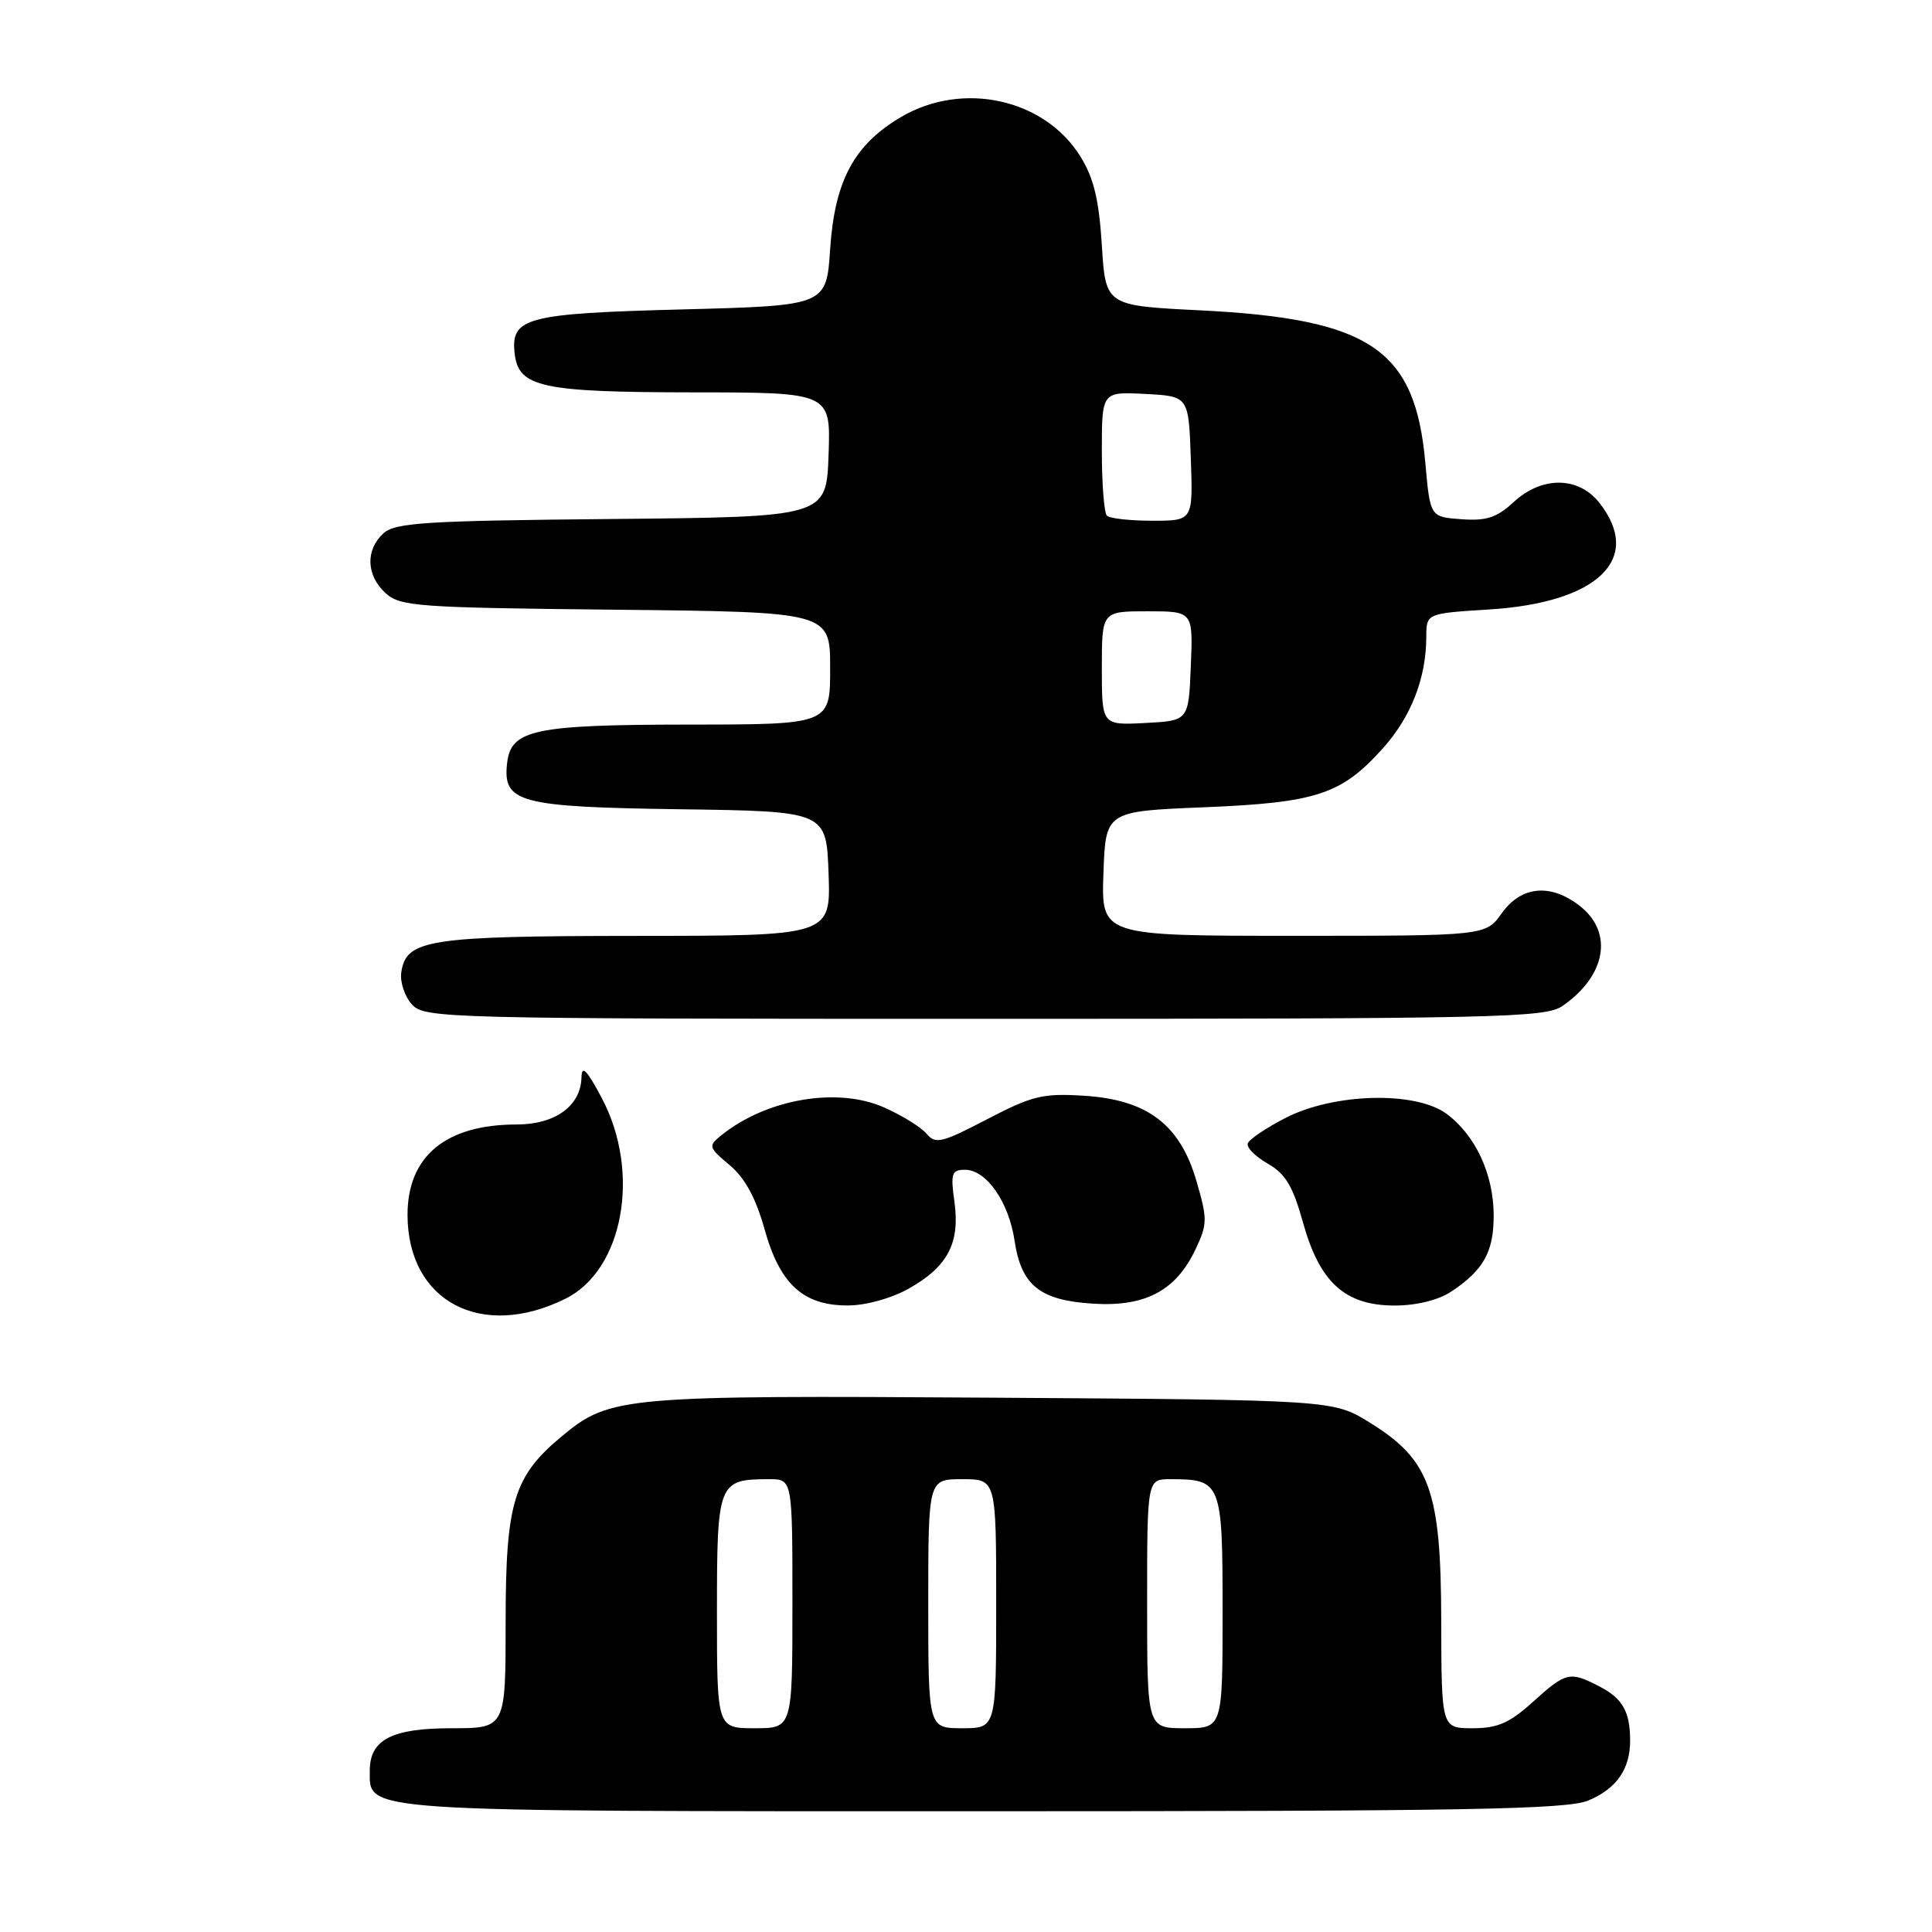 <?xml version="1.0" encoding="UTF-8" standalone="no"?>
<!DOCTYPE svg PUBLIC "-//W3C//DTD SVG 1.1//EN" "http://www.w3.org/Graphics/SVG/1.1/DTD/svg11.dtd" >
<svg xmlns="http://www.w3.org/2000/svg" xmlns:xlink="http://www.w3.org/1999/xlink" version="1.1" viewBox="0 0 256 256">
 <g >
 <path fill="currentColor"
d=" M 210.45 238.58 C 214.19 237.02 216.00 234.43 216.00 230.65 C 216.00 226.81 215.01 225.05 211.93 223.46 C 208.00 221.43 207.51 221.54 203.13 225.50 C 200.02 228.31 198.44 229.00 195.13 229.00 C 191.00 229.00 191.00 229.00 190.97 214.75 C 190.94 197.48 189.48 193.44 181.50 188.50 C 176.66 185.50 176.66 185.50 131.58 185.20 C 82.68 184.88 80.84 185.04 74.58 190.20 C 68.05 195.58 67.00 199.01 67.00 214.96 C 67.00 229.00 67.00 229.00 59.83 229.00 C 51.93 229.00 49.00 230.51 49.00 234.60 C 49.00 240.15 46.78 240.00 130.25 240.00 C 194.23 240.00 207.63 239.76 210.45 238.58 Z  M 74.94 172.08 C 82.61 168.27 84.95 155.33 79.74 145.50 C 77.76 141.76 77.08 141.07 77.05 142.75 C 76.97 146.53 73.57 149.00 68.47 149.00 C 59.07 149.00 54.00 153.20 54.00 160.97 C 54.01 172.44 63.78 177.62 74.94 172.08 Z  M 120.48 170.71 C 125.59 167.82 127.22 164.70 126.47 159.25 C 125.94 155.48 126.10 155.00 127.87 155.00 C 130.69 155.00 133.66 159.24 134.43 164.37 C 135.32 170.32 137.76 172.29 144.79 172.74 C 151.72 173.19 155.80 171.04 158.39 165.59 C 160.00 162.20 160.01 161.54 158.54 156.51 C 156.36 149.00 152.04 145.72 143.63 145.19 C 138.17 144.85 136.77 145.19 130.79 148.31 C 124.80 151.43 123.95 151.64 122.79 150.24 C 122.08 149.38 119.54 147.80 117.14 146.74 C 110.96 144.00 101.61 145.60 95.62 150.40 C 93.81 151.86 93.85 152.00 96.69 154.39 C 98.72 156.10 100.15 158.74 101.30 162.85 C 103.33 170.17 106.44 173.01 112.38 172.98 C 114.78 172.97 118.16 172.03 120.48 170.71 Z  M 192.27 171.16 C 196.57 168.32 197.94 165.87 197.92 161.00 C 197.90 155.57 195.50 150.42 191.68 147.59 C 187.57 144.55 176.75 144.83 170.32 148.14 C 167.75 149.46 165.51 150.98 165.33 151.52 C 165.16 152.06 166.35 153.26 167.99 154.19 C 170.33 155.53 171.32 157.17 172.66 162.01 C 174.87 169.96 178.25 173.00 184.83 172.99 C 187.66 172.99 190.59 172.27 192.27 171.16 Z  M 207.03 133.30 C 212.81 129.31 213.82 123.58 209.37 120.07 C 205.49 117.02 201.58 117.37 199.00 121.00 C 196.86 124.00 196.86 124.00 171.39 124.00 C 145.92 124.00 145.92 124.00 146.21 115.75 C 146.50 107.50 146.50 107.50 159.50 106.97 C 174.43 106.36 177.72 105.28 183.18 99.22 C 186.96 95.03 188.98 89.88 188.99 84.39 C 189.00 81.28 189.00 81.28 197.31 80.76 C 211.74 79.86 217.76 74.05 211.93 66.63 C 209.15 63.10 204.30 63.06 200.54 66.55 C 198.34 68.59 196.95 69.04 193.64 68.80 C 189.50 68.50 189.50 68.50 188.86 61.29 C 187.51 46.25 181.59 42.25 159.00 41.12 C 146.50 40.50 146.50 40.50 146.00 32.50 C 145.62 26.45 144.93 23.58 143.15 20.72 C 138.40 13.09 127.59 10.70 119.42 15.49 C 113.18 19.15 110.60 23.94 110.00 33.00 C 109.50 40.50 109.50 40.50 90.40 41.00 C 69.66 41.54 67.64 42.08 68.20 46.89 C 68.72 51.31 71.77 51.97 91.79 51.99 C 110.08 52.00 110.08 52.00 109.79 60.25 C 109.50 68.50 109.50 68.50 81.06 68.77 C 56.36 69.00 52.38 69.25 50.81 70.67 C 48.40 72.86 48.52 76.26 51.10 78.60 C 53.05 80.36 55.32 80.52 81.60 80.79 C 110.00 81.09 110.00 81.09 110.00 88.54 C 110.00 96.00 110.00 96.00 91.25 96.01 C 70.79 96.03 67.72 96.68 67.20 101.08 C 66.58 106.35 68.73 106.93 90.05 107.23 C 109.50 107.50 109.50 107.50 109.79 115.75 C 110.08 124.00 110.08 124.00 84.29 124.01 C 56.70 124.03 53.80 124.48 53.17 128.86 C 52.99 130.13 53.62 132.03 54.57 133.08 C 56.26 134.94 58.64 135.00 130.43 135.00 C 198.63 135.00 204.75 134.86 207.03 133.30 Z  M 95.00 213.54 C 95.00 196.39 95.16 196.00 101.93 196.00 C 105.00 196.00 105.00 196.00 105.00 212.50 C 105.00 229.00 105.00 229.00 100.00 229.00 C 95.00 229.00 95.00 229.00 95.00 213.54 Z  M 123.00 212.50 C 123.00 196.00 123.00 196.00 127.50 196.00 C 132.00 196.00 132.00 196.00 132.00 212.50 C 132.00 229.00 132.00 229.00 127.50 229.00 C 123.00 229.00 123.00 229.00 123.00 212.50 Z  M 152.00 212.50 C 152.00 196.00 152.00 196.00 155.07 196.00 C 161.84 196.00 162.00 196.39 162.00 213.54 C 162.00 229.00 162.00 229.00 157.00 229.00 C 152.00 229.00 152.00 229.00 152.00 212.50 Z  M 146.00 88.55 C 146.00 81.00 146.00 81.00 152.04 81.00 C 158.09 81.00 158.09 81.00 157.79 88.25 C 157.50 95.50 157.50 95.50 151.75 95.80 C 146.00 96.10 146.00 96.10 146.00 88.55 Z  M 146.67 68.33 C 146.30 67.97 146.00 64.12 146.00 59.78 C 146.00 51.90 146.00 51.90 151.75 52.20 C 157.50 52.50 157.50 52.50 157.79 60.75 C 158.08 69.00 158.08 69.00 152.71 69.00 C 149.75 69.00 147.03 68.70 146.67 68.33 Z "/>
</g>
</svg>